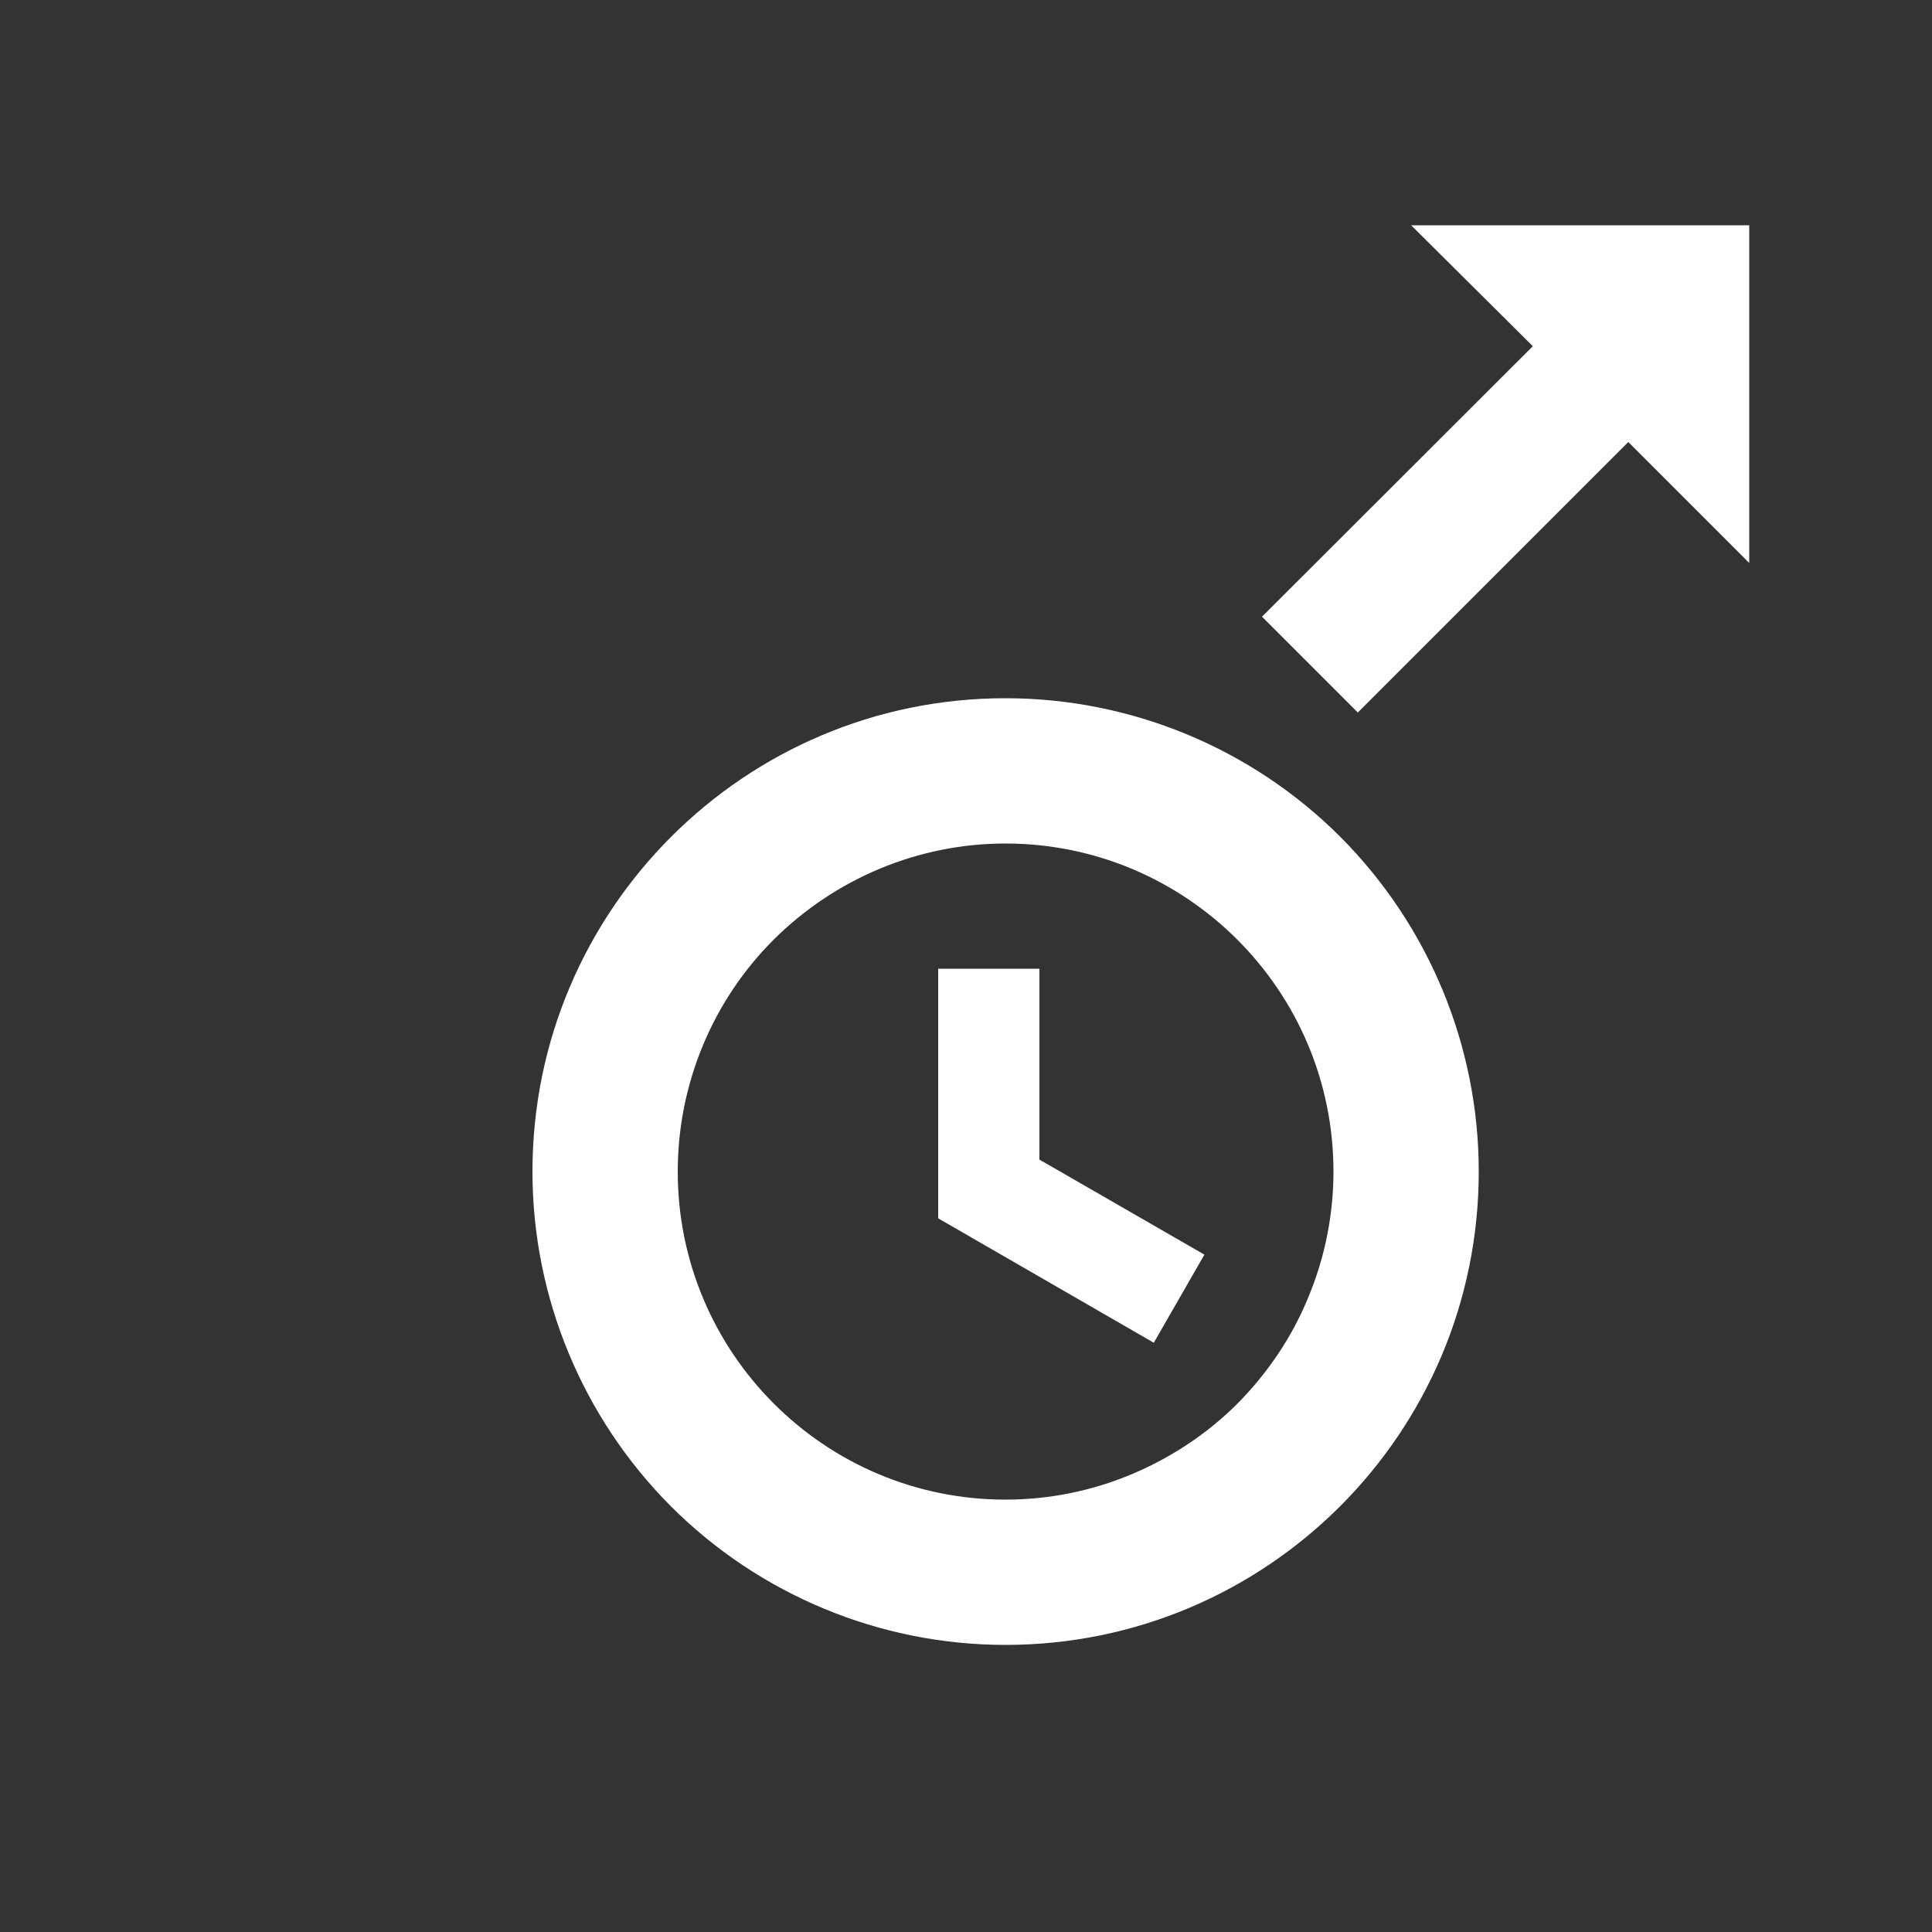 <svg width="5" height="5" viewBox="0 0 5 5" fill="none" xmlns="http://www.w3.org/2000/svg">
<rect x="0" y="0" width="5" height="5" fill="#333333" stroke="none"/>
<g clip-path="url(#clip0_1_220)">
<path d="M3.652 0.583L3.967 0.896L3.266 1.596L3.514 1.844L4.214 1.144L4.527 1.457V0.583H3.652ZM2.602 1.807C1.927 1.807 1.378 2.355 1.378 3.032C1.378 3.357 1.507 3.668 1.736 3.898C1.966 4.128 2.278 4.257 2.602 4.257C3.278 4.257 3.827 3.709 3.827 3.032C3.827 2.707 3.698 2.396 3.469 2.166C3.239 1.936 2.927 1.807 2.602 1.807V1.807ZM2.602 2.183C3.07 2.183 3.451 2.563 3.451 3.032C3.451 3.143 3.429 3.254 3.386 3.357C3.344 3.46 3.281 3.553 3.203 3.632C3.124 3.711 3.03 3.773 2.927 3.816C2.824 3.859 2.714 3.881 2.602 3.881C2.134 3.881 1.754 3.501 1.754 3.032C1.754 2.807 1.843 2.591 2.002 2.432C2.162 2.273 2.377 2.183 2.602 2.183V2.183ZM2.428 2.507V3.153L2.986 3.475L3.117 3.247L2.69 3.001V2.507" fill="white"/>
</g>
<defs>
<clipPath id="clip0_1_220">
<rect width="4.199" height="4.199" fill="white" transform="translate(0.503 0.407)"/>
</clipPath>
</defs>
</svg>
